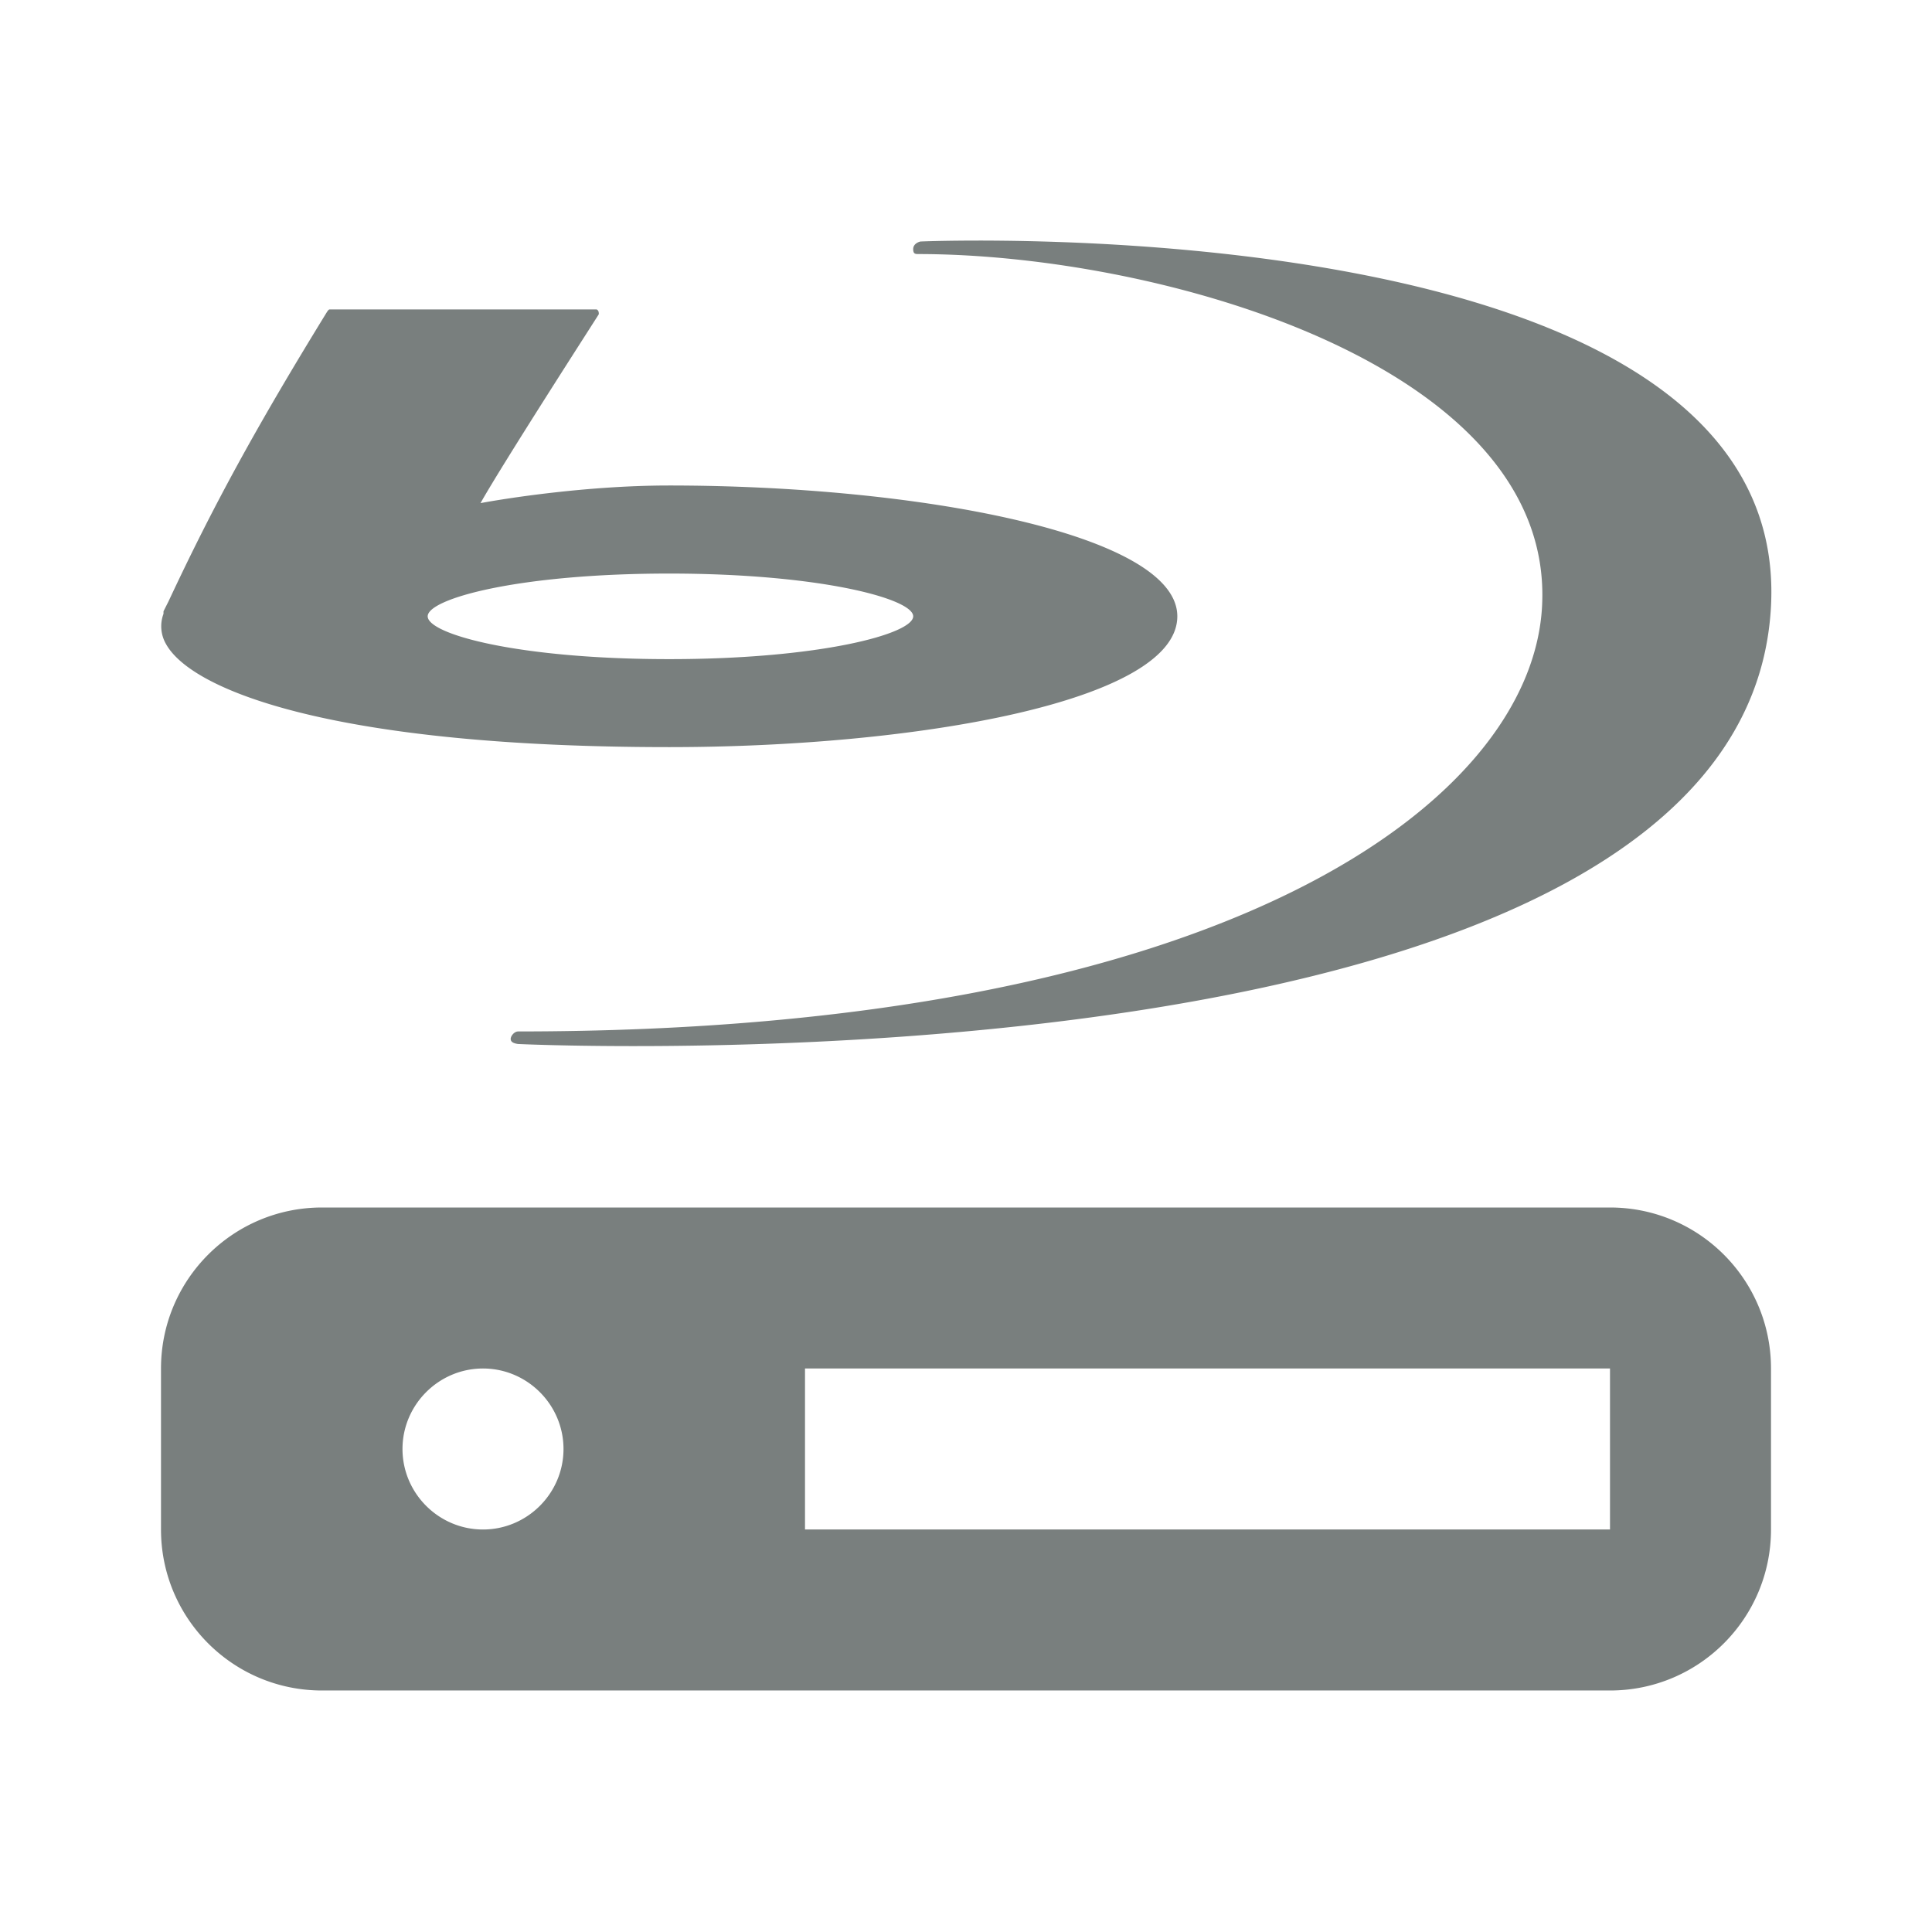 <?xml version="1.0" standalone="no"?><!DOCTYPE svg PUBLIC "-//W3C//DTD SVG 1.1//EN" "http://www.w3.org/Graphics/SVG/1.1/DTD/svg11.dtd"><svg t="1651999668295" class="icon" viewBox="0 0 1024 1024" version="1.1" xmlns="http://www.w3.org/2000/svg" p-id="4934" xmlns:xlink="http://www.w3.org/1999/xlink" width="200" height="200"><defs><style type="text/css">:not(pre) { -webkit-text-stroke: 0px !important; }
</style></defs><path d="M488.021 128c-0.512 0-4.011 0.981-4.011 4.011 0 2.475 0.981 2.645 2.645 2.645 128.171 0 337.493 59.179 330.667 186.667-5.504 103.851-168.32 225.365-542.635 225.365-2.176 0-4.011 2.475-4.011 3.968 0 1.493 1.323 2.347 3.968 2.688 0 0 650.197 30.805 664.021-232.021C949.845 108.16 488.533 128 487.979 128z m-313.344 36.011c-0.512 0-1.024 0.853-1.365 1.323-37.803 61.483-60.331 102.827-83.968 153.344l-2.688 5.333v1.323A18.816 18.816 0 0 0 87.979 341.333c14.037 25.344 91.691 54.656 266.667 54.656 130.56 0 269.355-24.149 269.355-69.333 0-43.52-137.173-69.333-269.355-69.333-43.819 0-87.467 6.997-99.968 9.344 11.989-21.333 62.165-99.157 62.635-100.011 0.171-0.341 0-0.853 0-1.323-0.299-0.683-0.64-1.323-1.28-1.323z m179.968 139.989c79.872 0 129.365 13.355 129.365 22.656 0 9.344-49.493 22.699-129.323 22.699-80.043 0-128-13.227-128-22.699 0-9.301 48-22.656 128-22.656zM170.667 640c-47.147 0-85.333 38.187-85.333 85.333v85.333c0 47.147 38.187 85.333 85.333 85.333h682.667c47.147 0 85.333-38.187 85.333-85.333v-85.333c0-47.147-38.187-85.333-85.333-85.333z m85.333 85.333c23.467 0 42.667 19.2 42.667 42.667s-19.2 42.667-42.667 42.667-42.667-19.2-42.667-42.667 19.2-42.667 42.667-42.667z m170.667 0h426.667v85.333H426.667z" fill="#797F7E" p-id="4935"></path></svg>